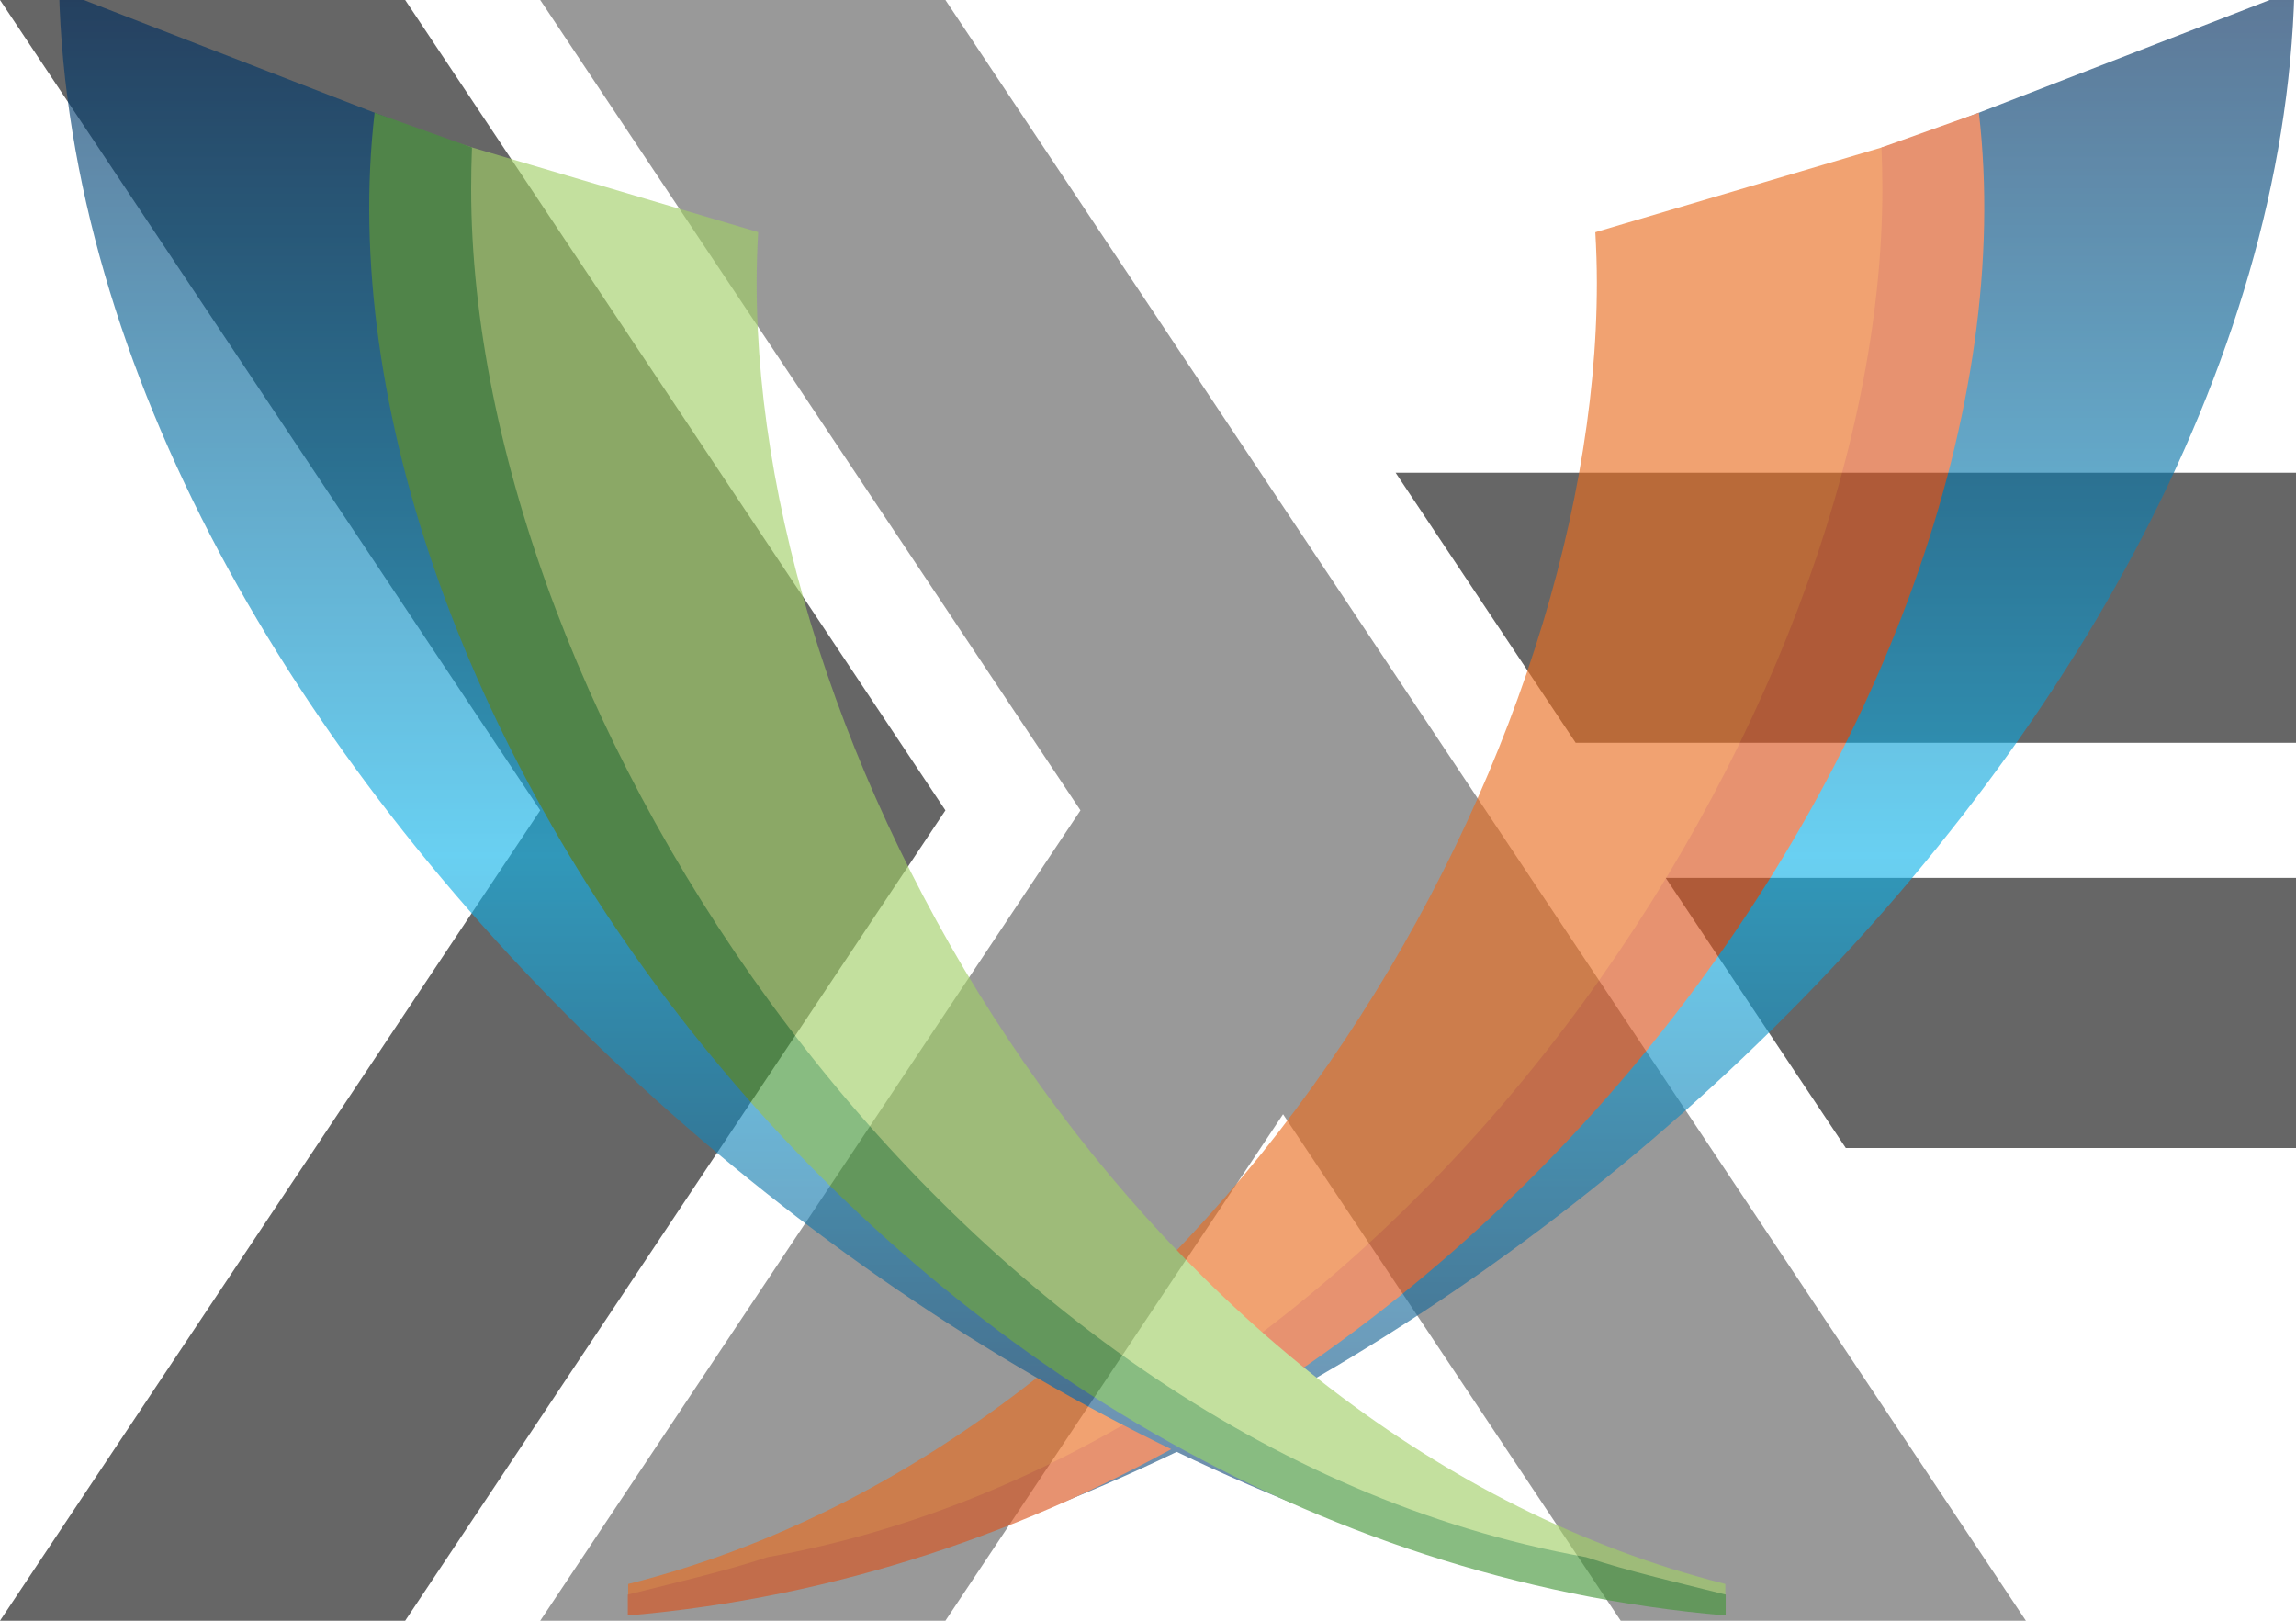 <?xml version="1.0" encoding="UTF-8" standalone="no"?>
<svg
   xmlns:dc="http://purl.org/dc/elements/1.1/"
   xmlns:cc="http://creativecommons.org/ns#"
   xmlns:rdf="http://www.w3.org/1999/02/22-rdf-syntax-ns#"
   xmlns:svg="http://www.w3.org/2000/svg"
   xmlns="http://www.w3.org/2000/svg"
   xmlns:xlink="http://www.w3.org/1999/xlink"
   xmlns:sodipodi="http://sodipodi.sourceforge.net/DTD/sodipodi-0.dtd"
   xmlns:inkscape="http://www.inkscape.org/namespaces/inkscape"
   width="17cm"
   height="12cm"
   viewBox="0 0 170 120"
   version="1.1"
   id="svg4636"
   sodipodi:docname="haskell-logo-xmpp.svg"
   inkscape:version="0.92.4 (5da689c313, 2019-01-14)">
  <defs
     id="defs4640">
    <linearGradient
       id="SVGID_left_"
       y2="1.279e-13"
       gradientUnits="userSpaceOnUse"
       x2="-1073.2"
       gradientTransform="matrix(-0.265,0,0,0.265,-203.241,129.628)"
       y1="126.85"
       x1="-1073.2">
      <stop
         stop-color="#1b3967"
         offset=".011"
         id="stop4744" />
      <stop
         stop-color="#13b5ea"
         offset=".467"
         id="stop4746" />
      <stop
         stop-color="#002b5c"
         offset=".995"
         id="stop4748" />
    </linearGradient>
    <linearGradient
       id="SVGID_right_"
       y2="1.279e-13"
       gradientUnits="userSpaceOnUse"
       x2="-1073.2"
       gradientTransform="matrix(0.265,0,0,0.265,376.565,129.629)"
       y1="126.85"
       x1="-1073.2">
      <stop
         stop-color="#1b3967"
         offset=".011"
         id="stop4737" />
      <stop
         stop-color="#13b5ea"
         offset=".467"
         id="stop4739" />
      <stop
         stop-color="#002b5c"
         offset=".995"
         id="stop4741" />
    </linearGradient>
    <linearGradient
       inkscape:collect="always"
       xlink:href="#SVGID_right_"
       id="linearGradient5384"
       gradientUnits="userSpaceOnUse"
       gradientTransform="matrix(0.265,0,0,0.265,376.565,129.629)"
       x1="-1073.2"
       y1="126.85"
       x2="-1073.2"
       y2="1.279e-13" />
  </defs>
  <sodipodi:namedview
     pagecolor="#ffffff"
     bordercolor="#666666"
     borderopacity="1"
     objecttolerance="10"
     gridtolerance="10"
     guidetolerance="10"
     inkscape:pageopacity="0"
     inkscape:pageshadow="2"
     inkscape:window-width="1916"
     inkscape:window-height="2109"
     id="namedview4638"
     showgrid="false"
     inkscape:zoom="1.0349877"
     inkscape:cx="218.88071"
     inkscape:cy="206.53376"
     inkscape:window-x="1920"
     inkscape:window-y="18"
     inkscape:window-maximized="0"
     inkscape:current-layer="svg4636" />
  <g
     id="g5392">
    <g
       id="g4630"
       style="fill: rgb(102,102,102);">
      <path
         id="path4624"
         d="M 0 120 L 40 60 L 0 0 L 30 0 L 70 60 L 30 120" />
      <path
         id="path4626"
         d="M 136.667 85 L 123.333 65 L 170 65 L 170 85" />
      <path
         id="path4628"
         d="M 116.667 55 L 103.333 35 L 170 35 L 170 55" />
    </g>
    <g
       id="g4634"
       style="fill: rgb(153,153,153);">
      <path
         id="path4632"
         d="M 40 120 L 80 60 L 40 0 L 70 0 L 150 120 L 120 120 L 95 82.5 L 70 120" />
    </g>
  </g>
  <g
     id="g5382"
     transform="matrix(3.575,0,0,3.575,-222.688,-464.139)"
     style="opacity:0.633">
    <path
       id="path4751"
       style="fill:url(#linearGradient5384);stroke-width:0.265"
       d="m 100.128,133.383 c 0.02,0.347 -0.473,0.256 -0.473,0.607 0,10.2 -12.318,25.761 -24.259,28.768 v 0.434 c 15.863,-1.46 34.015,-17.939 34.414,-33.562 l -9.683,3.754 z"
       inkscape:connector-curvature="0" />
    <path
       id="path4753"
       style="fill:#e96d1f;stroke-width:0.265"
       d="m 95.331,134.638 c 0.02,0.347 0.032,0.696 0.032,1.047 0,10.2 -8.122,23.944 -20.063,26.95 v 0.434 c 15.622,-0.738 27.996,-16.675 27.996,-28.892 0,-0.628 -0.034,-1.251 -0.098,-1.867 l -7.866,2.328 z"
       inkscape:connector-curvature="0" />
    <path
       id="path4755"
       style="fill:#d9541e;stroke-width:0.265"
       d="m 103.273,132.164 -2.015,0.72 c 0.011,0.255 0.018,0.596 0.018,0.853 0,10.906 -9.861,25.983 -23.091,28.342 -0.859,0.288 -1.994,0.55 -2.892,0.775 v 0.433 c 17.265,-1.471 29.395,-19.015 27.982,-31.126 z"
       inkscape:connector-curvature="0" />
    <path
       id="path4757"
       style="fill:url(#SVGID_left_);stroke-width:0.265"
       d="m 73.195,133.383 c -0.02,0.347 0.473,0.256 0.473,0.607 0,10.2 12.318,25.761 24.259,28.768 v 0.434 c -15.863,-1.46 -34.015,-17.939 -34.414,-33.562 l 9.683,3.754 z"
       inkscape:connector-curvature="0" />
    <path
       id="path4759"
       style="fill:#a0ce67;stroke-width:0.265"
       d="m 77.993,134.637 c -0.02,0.347 -0.032,0.696 -0.032,1.047 0,10.2 8.122,23.944 20.063,26.95 v 0.434 c -15.622,-0.738 -27.996,-16.675 -27.996,-28.893 0,-0.628 0.034,-1.251 0.098,-1.867 l 7.866,2.328 z"
       inkscape:connector-curvature="0" />
    <path
       id="path4761"
       style="fill:#439639;stroke-width:0.265"
       d="m 70.05,132.164 2.015,0.72 c -0.011,0.255 -0.017,0.596 -0.017,0.853 0,10.906 9.861,25.983 23.091,28.342 0.859,0.288 1.994,0.55 2.892,0.775 v 0.433 C 80.766,161.817 68.636,144.274 70.049,132.163 Z"
       inkscape:connector-curvature="0" />
  </g>
</svg>
